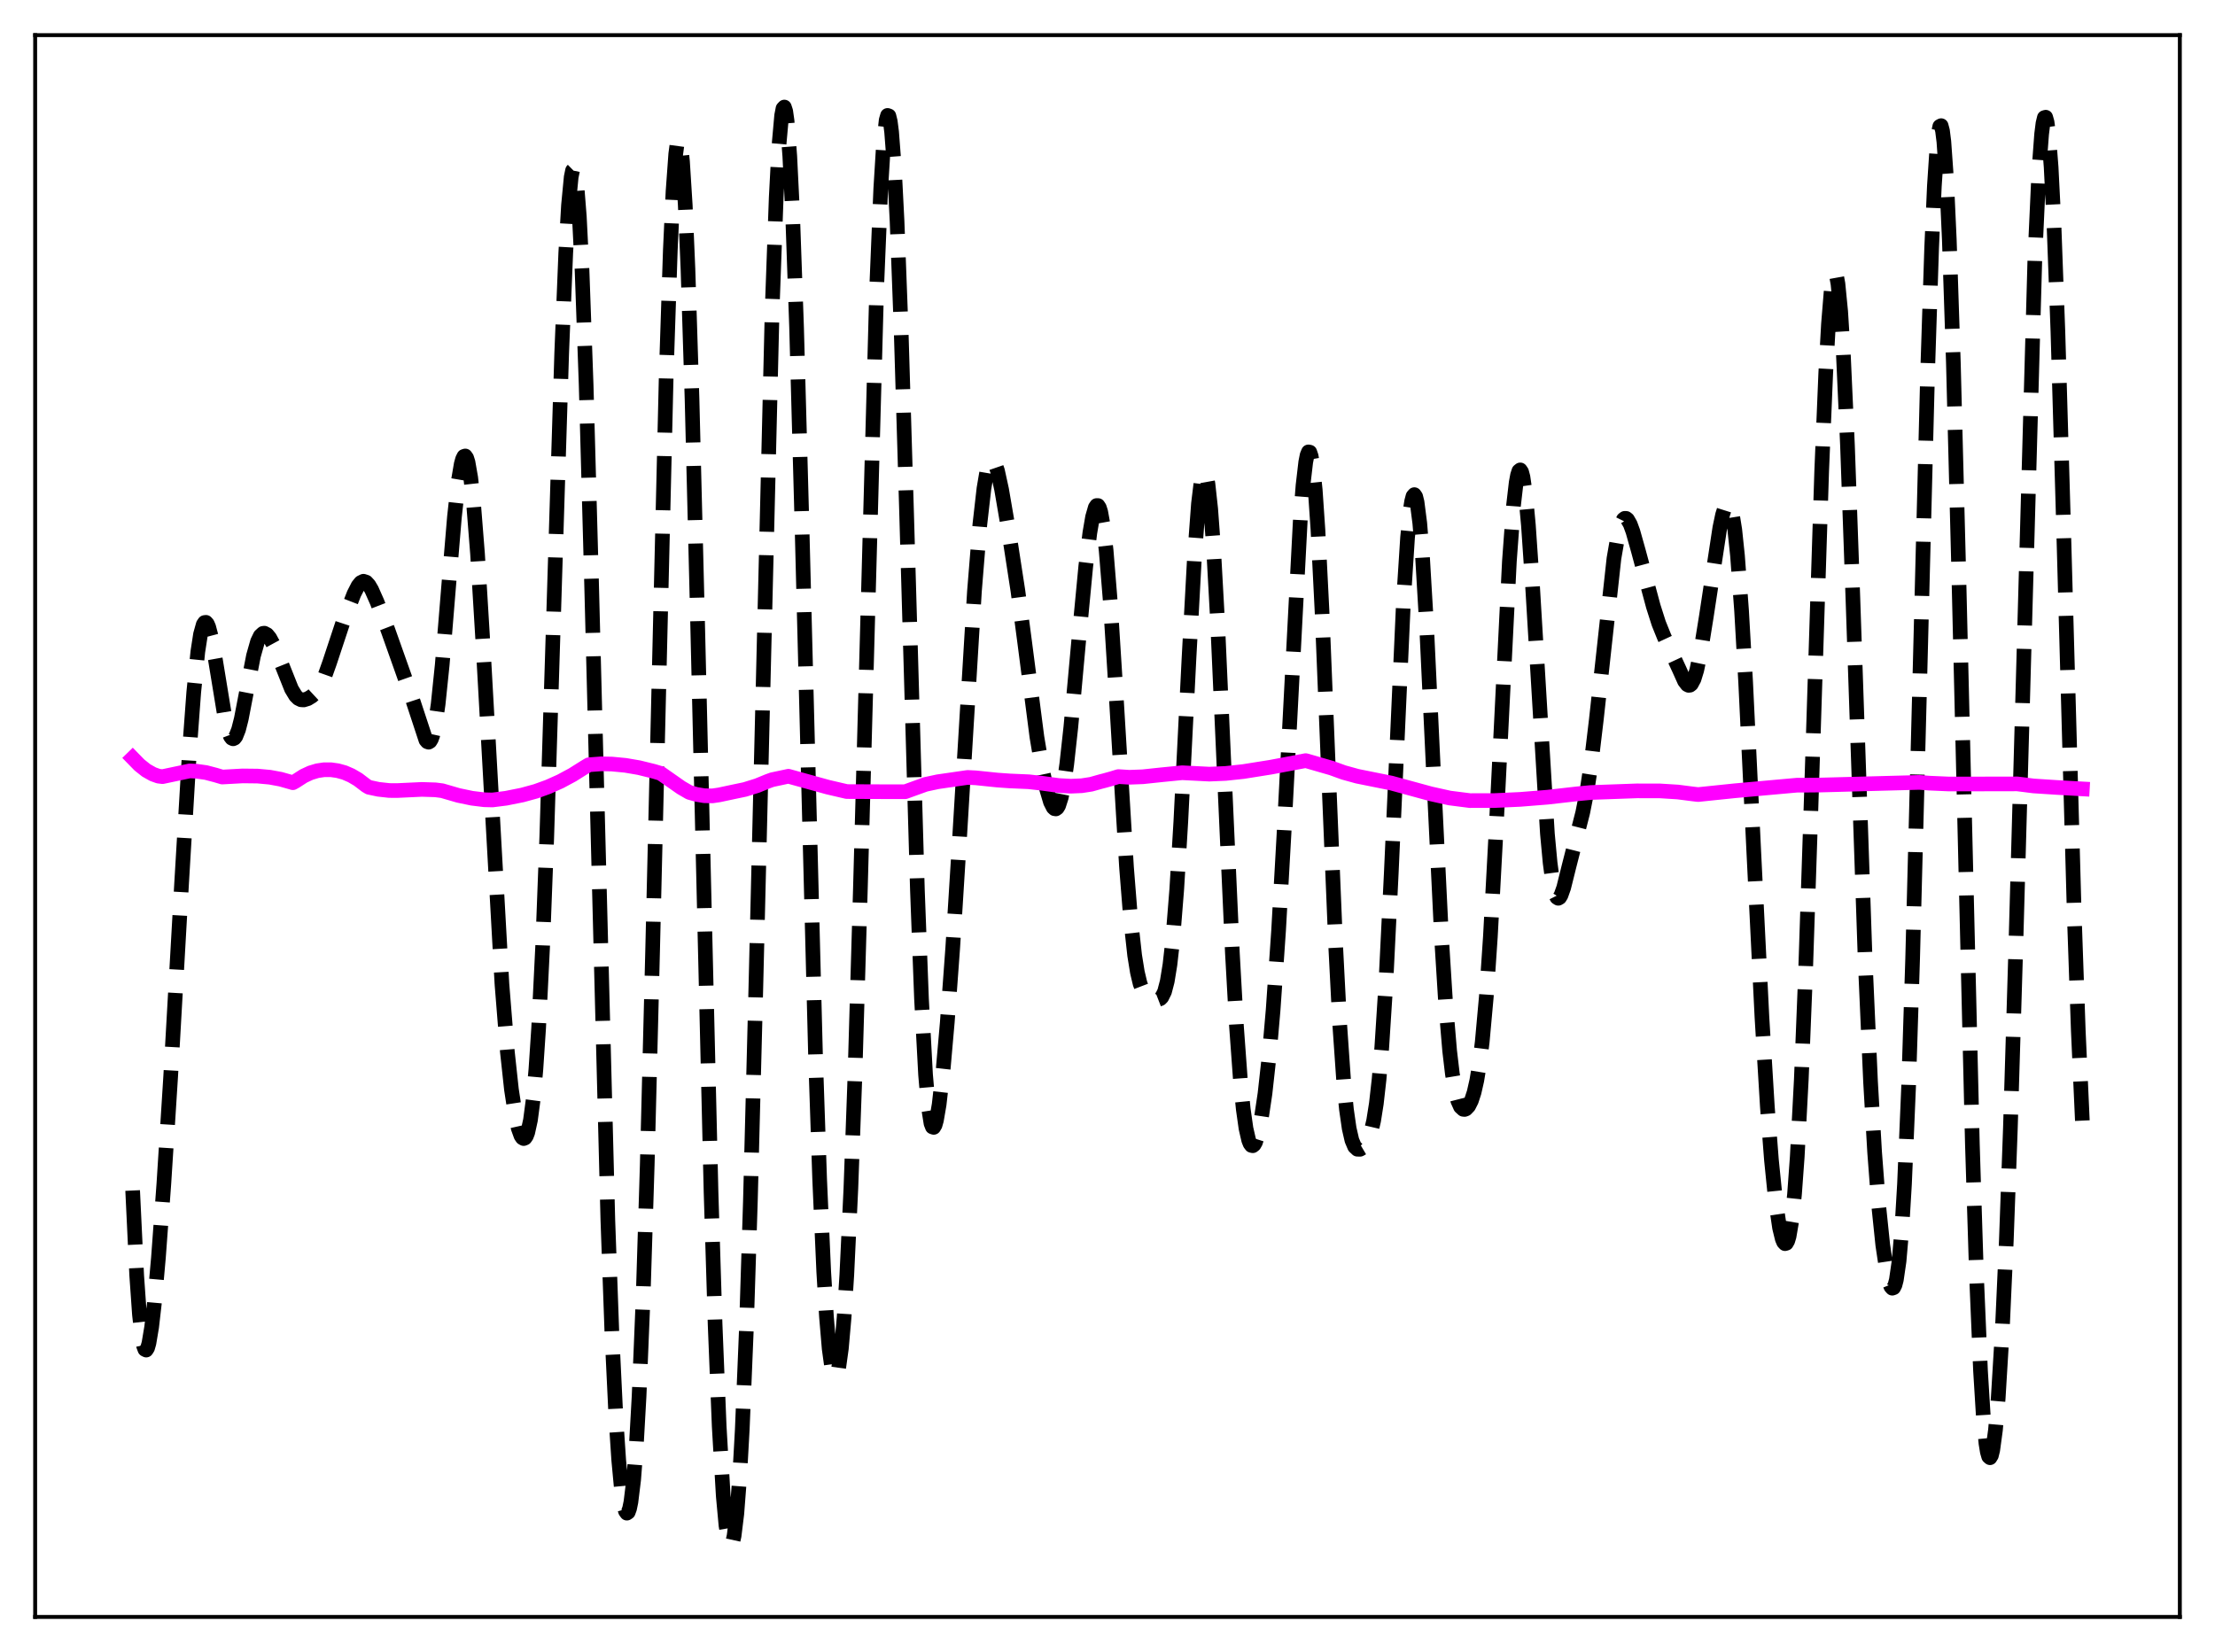 <?xml version="1.0" encoding="utf-8" standalone="no"?>
<!DOCTYPE svg PUBLIC "-//W3C//DTD SVG 1.1//EN"
  "http://www.w3.org/Graphics/SVG/1.1/DTD/svg11.dtd">
<svg xmlns:xlink="http://www.w3.org/1999/xlink" width="453.6pt" height="338.4pt" viewBox="0 0 453.6 338.4" xmlns="http://www.w3.org/2000/svg" version="1.1">
 <defs>
  <style type="text/css">*{stroke-linejoin: round; stroke-linecap: butt}</style>
 </defs>
 <g id="figure_1">
  <g id="patch_1">
   <path d="M 0 338.4 
L 453.6 338.4 
L 453.6 0 
L 0 0 
z
" style="fill: #ffffff"/>
  </g>
  <g id="axes_1">
   <g id="patch_2">
    <path d="M 7.2 331.2 
L 446.4 331.2 
L 446.4 7.2 
L 7.2 7.2 
z
" style="fill: #ffffff"/>
   </g>
   <g id="matplotlib.axis_1"/>
   <g id="matplotlib.axis_2"/>
   <g id="line2d_1">
    <path d="M 27.164 243.857 
L 27.998 261.31 
L 28.554 269.243 
L 29.11 274.214 
L 29.388 275.639 
L 29.666 276.401 
L 29.944 276.541 
L 30.222 276.105 
L 30.5 275.14 
L 31.056 271.825 
L 31.612 266.984 
L 32.446 257.606 
L 33.559 242.418 
L 34.949 220.52 
L 37.173 181.215 
L 38.842 153.084 
L 39.676 141.803 
L 40.51 133.509 
L 41.066 129.909 
L 41.622 127.917 
L 41.9 127.51 
L 42.178 127.475 
L 42.456 127.79 
L 42.734 128.427 
L 43.29 130.534 
L 44.124 135.183 
L 46.071 147.068 
L 46.627 149.385 
L 47.183 150.838 
L 47.461 151.208 
L 47.739 151.331 
L 48.017 151.209 
L 48.295 150.847 
L 48.851 149.449 
L 49.407 147.277 
L 50.519 141.5 
L 51.91 134.325 
L 52.744 131.396 
L 53.3 130.249 
L 53.856 129.737 
L 54.134 129.698 
L 54.69 129.987 
L 55.246 130.669 
L 56.08 132.208 
L 57.193 134.841 
L 59.695 141.125 
L 60.529 142.503 
L 61.085 143.059 
L 61.641 143.333 
L 62.197 143.371 
L 63.031 143.113 
L 63.866 142.604 
L 64.7 141.831 
L 65.534 140.645 
L 66.368 138.901 
L 67.48 135.776 
L 70.261 127.374 
L 72.485 121.648 
L 73.319 120.013 
L 73.875 119.325 
L 74.431 119.057 
L 74.987 119.236 
L 75.543 119.837 
L 76.1 120.78 
L 77.212 123.288 
L 79.436 129.045 
L 84.441 143.16 
L 87.221 151.606 
L 87.499 151.931 
L 87.777 152.026 
L 88.056 151.86 
L 88.334 151.403 
L 88.612 150.635 
L 89.168 148.106 
L 89.724 144.244 
L 90.558 136.208 
L 91.948 119.199 
L 93.06 105.915 
L 93.894 98.324 
L 94.451 95.046 
L 94.729 94.039 
L 95.007 93.484 
L 95.285 93.398 
L 95.563 93.789 
L 95.841 94.662 
L 96.397 97.837 
L 96.953 102.838 
L 97.787 113.377 
L 98.899 131.737 
L 102.792 201.59 
L 103.904 215.466 
L 104.738 223.168 
L 105.572 228.634 
L 106.128 231.103 
L 106.685 232.645 
L 106.963 233.057 
L 107.241 233.215 
L 107.519 233.102 
L 107.797 232.695 
L 108.075 231.969 
L 108.631 229.434 
L 109.187 225.222 
L 109.743 219.048 
L 110.299 210.668 
L 111.133 193.667 
L 111.967 171.524 
L 113.358 126.499 
L 115.026 72.362 
L 115.86 51.741 
L 116.416 42.065 
L 116.972 36.255 
L 117.25 34.91 
L 117.528 34.639 
L 117.806 35.454 
L 118.084 37.355 
L 118.64 44.36 
L 119.197 55.43 
L 120.031 78.77 
L 121.143 119.377 
L 124.479 249.945 
L 125.314 273.245 
L 126.148 290.68 
L 126.704 299.078 
L 127.26 305.018 
L 127.816 308.617 
L 128.094 309.563 
L 128.372 309.945 
L 128.65 309.76 
L 128.928 308.999 
L 129.206 307.648 
L 129.762 303.101 
L 130.318 295.94 
L 130.874 285.981 
L 131.709 265.538 
L 132.543 238.61 
L 133.655 194.379 
L 136.435 76.728 
L 137.269 51.295 
L 137.826 39.198 
L 138.382 31.534 
L 138.66 29.457 
L 138.938 28.579 
L 139.216 28.904 
L 139.494 30.429 
L 139.772 33.136 
L 140.328 41.985 
L 140.884 55.11 
L 141.718 81.693 
L 142.83 126.41 
L 145.611 244.202 
L 146.445 271.309 
L 147.279 292.138 
L 148.113 306.45 
L 148.669 312.467 
L 149.225 315.782 
L 149.503 316.452 
L 149.782 316.473 
L 150.06 315.845 
L 150.338 314.567 
L 150.894 310.036 
L 151.45 302.803 
L 152.006 292.781 
L 152.84 272.414 
L 153.674 245.844 
L 154.786 202.33 
L 158.123 63.535 
L 158.957 40.429 
L 159.513 29.881 
L 160.069 23.649 
L 160.347 22.218 
L 160.625 21.927 
L 160.903 22.775 
L 161.181 24.749 
L 161.737 31.984 
L 162.294 43.338 
L 163.128 67.079 
L 164.24 107.884 
L 167.02 216.694 
L 167.854 241.573 
L 168.689 260.493 
L 169.245 269.696 
L 169.801 276.258 
L 170.357 280.31 
L 170.635 281.436 
L 170.913 281.982 
L 171.191 281.955 
L 171.469 281.364 
L 171.747 280.208 
L 172.303 276.194 
L 172.859 269.858 
L 173.415 261.123 
L 174.249 243.392 
L 175.084 220.207 
L 176.196 182.024 
L 179.532 58.914 
L 180.366 38.628 
L 180.923 29.609 
L 181.479 24.593 
L 181.757 23.642 
L 182.035 23.738 
L 182.313 24.875 
L 182.591 27.037 
L 183.147 34.319 
L 183.703 45.265 
L 184.537 67.518 
L 185.649 104.8 
L 187.874 182.353 
L 188.708 204.54 
L 189.542 220.137 
L 190.098 226.62 
L 190.654 230.11 
L 190.932 230.827 
L 191.21 230.925 
L 191.488 230.459 
L 191.766 229.488 
L 192.322 226.251 
L 193.157 218.895 
L 193.991 209.387 
L 195.103 194.172 
L 196.493 171.841 
L 199.552 121.118 
L 200.664 107.387 
L 201.498 100.056 
L 202.054 96.779 
L 202.61 94.846 
L 202.888 94.379 
L 203.166 94.23 
L 203.444 94.386 
L 203.722 94.823 
L 204.278 96.439 
L 205.112 100.251 
L 206.503 108.372 
L 208.449 120.997 
L 209.839 131.551 
L 212.342 150.944 
L 213.454 157.585 
L 214.288 161.479 
L 215.122 164.293 
L 215.678 165.392 
L 215.956 165.651 
L 216.234 165.69 
L 216.512 165.489 
L 216.79 165.031 
L 217.346 163.295 
L 217.903 160.439 
L 218.459 156.512 
L 219.293 148.932 
L 220.961 130.565 
L 222.351 115.968 
L 223.185 109.146 
L 223.742 105.892 
L 224.298 103.955 
L 224.576 103.549 
L 224.854 103.55 
L 225.132 103.976 
L 225.41 104.843 
L 225.966 107.921 
L 226.522 112.765 
L 227.356 123.017 
L 228.468 140.713 
L 230.693 177.629 
L 231.527 188.114 
L 232.361 195.69 
L 232.917 199.144 
L 233.473 201.483 
L 234.029 202.932 
L 234.585 203.75 
L 235.141 204.187 
L 236.254 204.633 
L 237.088 204.767 
L 237.644 204.552 
L 237.922 204.264 
L 238.478 203.138 
L 239.034 201.012 
L 239.59 197.591 
L 240.146 192.649 
L 240.98 182.18 
L 241.814 168.304 
L 243.483 134.922 
L 244.595 114.354 
L 245.429 103.143 
L 245.985 98.571 
L 246.263 97.278 
L 246.541 96.68 
L 246.819 96.79 
L 247.097 97.61 
L 247.375 99.132 
L 247.931 104.207 
L 248.488 111.768 
L 249.322 126.929 
L 250.712 158.183 
L 252.38 195.284 
L 253.214 210.232 
L 254.048 221.662 
L 254.605 227.209 
L 255.161 231.14 
L 255.717 233.562 
L 255.995 234.252 
L 256.273 234.619 
L 256.551 234.683 
L 256.829 234.462 
L 257.107 233.973 
L 257.663 232.248 
L 258.219 229.602 
L 259.053 224.001 
L 259.887 216.444 
L 260.721 206.823 
L 261.834 190.619 
L 262.946 170.755 
L 266.282 106.52 
L 266.838 99.423 
L 267.395 94.644 
L 267.673 93.247 
L 267.951 92.562 
L 268.229 92.615 
L 268.507 93.423 
L 268.785 94.99 
L 269.341 100.36 
L 269.897 108.532 
L 270.731 125.175 
L 272.121 159.677 
L 273.512 193.462 
L 274.346 209.694 
L 275.18 221.679 
L 275.736 227.272 
L 276.292 231.14 
L 276.848 233.563 
L 277.404 234.874 
L 277.96 235.401 
L 278.516 235.415 
L 279.072 235.088 
L 279.629 234.472 
L 280.185 233.488 
L 280.741 231.945 
L 281.297 229.572 
L 281.853 226.062 
L 282.409 221.133 
L 282.965 214.575 
L 283.799 201.528 
L 284.911 178.864 
L 287.414 123.094 
L 288.248 110.091 
L 288.804 104.475 
L 289.082 102.7 
L 289.36 101.644 
L 289.638 101.317 
L 289.916 101.719 
L 290.194 102.841 
L 290.75 107.158 
L 291.306 114.006 
L 292.141 128.138 
L 293.531 157.595 
L 295.199 191.974 
L 296.033 205.338 
L 296.867 215.244 
L 297.423 219.948 
L 297.98 223.29 
L 298.536 225.473 
L 299.092 226.718 
L 299.648 227.226 
L 299.926 227.254 
L 300.204 227.149 
L 300.76 226.563 
L 301.316 225.462 
L 301.872 223.761 
L 302.428 221.31 
L 302.984 217.923 
L 303.54 213.408 
L 304.375 204.188 
L 305.209 191.847 
L 306.321 171.084 
L 309.101 114.985 
L 309.935 103.641 
L 310.492 98.824 
L 310.77 97.331 
L 311.048 96.471 
L 311.326 96.25 
L 311.604 96.664 
L 311.882 97.702 
L 312.438 101.56 
L 312.994 107.569 
L 313.828 119.779 
L 316.887 170.781 
L 317.443 176.748 
L 317.999 180.913 
L 318.555 183.275 
L 318.833 183.826 
L 319.111 184.001 
L 319.389 183.84 
L 319.667 183.389 
L 320.223 181.821 
L 321.335 177.352 
L 323.004 170.813 
L 324.116 166.463 
L 324.95 162.264 
L 325.784 156.773 
L 326.896 147.461 
L 330.511 114.406 
L 331.345 109.586 
L 331.901 107.503 
L 332.457 106.38 
L 332.735 106.171 
L 333.013 106.183 
L 333.291 106.4 
L 333.847 107.367 
L 334.403 108.889 
L 335.516 112.844 
L 338.574 124.206 
L 339.686 127.695 
L 340.798 130.452 
L 343.857 137.042 
L 344.969 139.521 
L 345.525 140.24 
L 345.803 140.381 
L 346.081 140.349 
L 346.359 140.128 
L 346.915 139.093 
L 347.472 137.276 
L 348.306 133.279 
L 349.418 126.36 
L 352.198 108.089 
L 352.754 105.452 
L 353.311 103.689 
L 353.589 103.229 
L 353.867 103.101 
L 354.145 103.339 
L 354.423 103.975 
L 354.701 105.034 
L 355.257 108.497 
L 355.813 113.802 
L 356.647 125.071 
L 357.481 139.691 
L 359.149 174.454 
L 360.818 208.334 
L 361.93 226.723 
L 362.764 237.58 
L 363.598 245.843 
L 364.432 251.517 
L 364.988 253.796 
L 365.266 254.446 
L 365.544 254.743 
L 365.823 254.663 
L 366.101 254.177 
L 366.379 253.256 
L 366.935 249.987 
L 367.491 244.62 
L 368.047 236.976 
L 368.881 221.091 
L 369.715 200.213 
L 370.827 166.53 
L 373.052 96.591 
L 373.886 76.389 
L 374.442 66.359 
L 374.998 59.565 
L 375.276 57.471 
L 375.554 56.275 
L 375.832 55.988 
L 376.11 56.609 
L 376.388 58.13 
L 376.944 63.783 
L 377.5 72.682 
L 378.335 91.196 
L 379.447 122.568 
L 381.949 196.405 
L 383.061 221.579 
L 383.895 236.009 
L 384.73 246.966 
L 385.564 255.024 
L 386.398 260.587 
L 386.954 262.889 
L 387.232 263.559 
L 387.51 263.866 
L 387.788 263.766 
L 388.066 263.215 
L 388.344 262.16 
L 388.9 258.337 
L 389.456 251.904 
L 390.012 242.551 
L 390.847 222.74 
L 391.681 196.353 
L 393.071 142.204 
L 394.739 76.521 
L 395.573 50.801 
L 396.129 38.139 
L 396.686 29.718 
L 396.964 27.213 
L 397.242 25.882 
L 397.52 25.738 
L 397.798 26.782 
L 398.076 29.002 
L 398.632 36.872 
L 399.188 49.041 
L 400.022 74.307 
L 401.134 117.663 
L 403.915 234.371 
L 404.749 261.063 
L 405.583 280.823 
L 406.139 289.875 
L 406.695 295.665 
L 406.973 297.381 
L 407.251 298.346 
L 407.529 298.589 
L 407.807 298.139 
L 408.085 297.026 
L 408.641 292.921 
L 409.198 286.466 
L 410.032 272.659 
L 410.866 254.115 
L 411.7 231.014 
L 412.812 193.855 
L 416.705 53.158 
L 417.539 34.93 
L 418.095 27.454 
L 418.373 25.246 
L 418.651 24.094 
L 418.929 24.009 
L 419.207 24.995 
L 419.485 27.04 
L 420.041 34.221 
L 420.597 45.259 
L 421.432 68.001 
L 422.544 106.391 
L 424.768 186.997 
L 425.602 211.111 
L 426.436 229.54 
L 426.436 229.54 
" clip-path="url(#p018acb7b04)" style="fill: none; stroke-dasharray: 11.1,4.8; stroke-dashoffset: 0; stroke: #000000; stroke-width: 3"/>
   </g>
   <g id="line2d_2">
    <path d="M 27.164 155.273 
L 28.554 156.697 
L 29.944 157.803 
L 31.334 158.586 
L 32.446 158.982 
L 33.281 159.082 
L 38.842 157.909 
L 40.232 157.97 
L 42.178 158.242 
L 44.124 158.752 
L 45.515 159.163 
L 49.685 158.934 
L 52.744 158.969 
L 55.246 159.199 
L 57.471 159.609 
L 59.695 160.239 
L 59.973 160.326 
L 60.529 160.017 
L 62.197 158.945 
L 63.588 158.299 
L 64.978 157.876 
L 66.368 157.668 
L 67.758 157.666 
L 69.148 157.863 
L 70.539 158.246 
L 71.929 158.847 
L 73.319 159.662 
L 74.987 160.93 
L 75.543 161.26 
L 77.49 161.676 
L 79.714 161.922 
L 81.382 161.93 
L 86.387 161.697 
L 89.168 161.785 
L 90.558 161.965 
L 93.894 162.933 
L 96.675 163.511 
L 99.177 163.816 
L 100.846 163.859 
L 103.626 163.509 
L 106.963 162.843 
L 109.743 162.08 
L 112.245 161.176 
L 114.748 160.056 
L 117.25 158.711 
L 119.753 157.136 
L 120.587 156.648 
L 123.089 156.462 
L 125.314 156.504 
L 128.094 156.769 
L 130.874 157.246 
L 133.933 158.002 
L 135.323 158.42 
L 139.494 161.341 
L 141.162 162.308 
L 142.552 162.707 
L 144.221 162.987 
L 145.889 163.025 
L 147.279 162.82 
L 150.06 162.227 
L 152.562 161.703 
L 155.064 160.923 
L 157.289 160.011 
L 158.123 159.711 
L 161.459 159.001 
L 169.523 161.232 
L 173.415 162.139 
L 180.088 162.165 
L 185.371 162.172 
L 187.874 161.269 
L 189.542 160.666 
L 192.044 160.129 
L 198.161 159.244 
L 199.83 159.327 
L 204.278 159.786 
L 206.781 159.962 
L 210.673 160.131 
L 213.454 160.445 
L 216.79 160.9 
L 219.293 161.039 
L 221.517 160.944 
L 223.463 160.642 
L 225.41 160.094 
L 226.244 159.88 
L 227.634 159.496 
L 229.024 159.07 
L 231.249 159.212 
L 234.029 159.108 
L 237.922 158.694 
L 242.092 158.284 
L 247.653 158.568 
L 250.99 158.427 
L 254.605 158.043 
L 260.165 157.158 
L 267.395 155.8 
L 272.677 157.326 
L 275.18 158.233 
L 277.96 159 
L 281.297 159.673 
L 284.911 160.397 
L 292.975 162.598 
L 296.867 163.461 
L 301.038 163.992 
L 306.043 163.983 
L 311.326 163.74 
L 316.887 163.295 
L 323.004 162.601 
L 325.784 162.333 
L 335.238 161.995 
L 339.964 162.006 
L 343.579 162.231 
L 346.637 162.623 
L 347.75 162.754 
L 355.257 161.976 
L 368.047 160.826 
L 369.437 160.832 
L 372.774 160.801 
L 393.071 160.264 
L 395.017 160.409 
L 399.188 160.592 
L 404.471 160.584 
L 413.09 160.567 
L 414.202 160.702 
L 416.427 160.987 
L 421.154 161.294 
L 426.436 161.592 
L 426.436 161.592 
" clip-path="url(#p018acb7b04)" style="fill: none; stroke: #ff00ff; stroke-width: 3; stroke-linecap: square"/>
   </g>
   <g id="patch_3">
    <path d="M 7.2 331.2 
L 7.2 7.2 
" style="fill: none; stroke: #000000; stroke-width: 0.8; stroke-linejoin: miter; stroke-linecap: square"/>
   </g>
   <g id="patch_4">
    <path d="M 446.4 331.2 
L 446.4 7.2 
" style="fill: none; stroke: #000000; stroke-width: 0.8; stroke-linejoin: miter; stroke-linecap: square"/>
   </g>
   <g id="patch_5">
    <path d="M 7.2 331.2 
L 446.4 331.2 
" style="fill: none; stroke: #000000; stroke-width: 0.8; stroke-linejoin: miter; stroke-linecap: square"/>
   </g>
   <g id="patch_6">
    <path d="M 7.2 7.2 
L 446.4 7.2 
" style="fill: none; stroke: #000000; stroke-width: 0.8; stroke-linejoin: miter; stroke-linecap: square"/>
   </g>
  </g>
 </g>
 <defs>
  <clipPath id="p018acb7b04">
   <rect x="7.2" y="7.2" width="439.2" height="324"/>
  </clipPath>
 </defs>
</svg>
